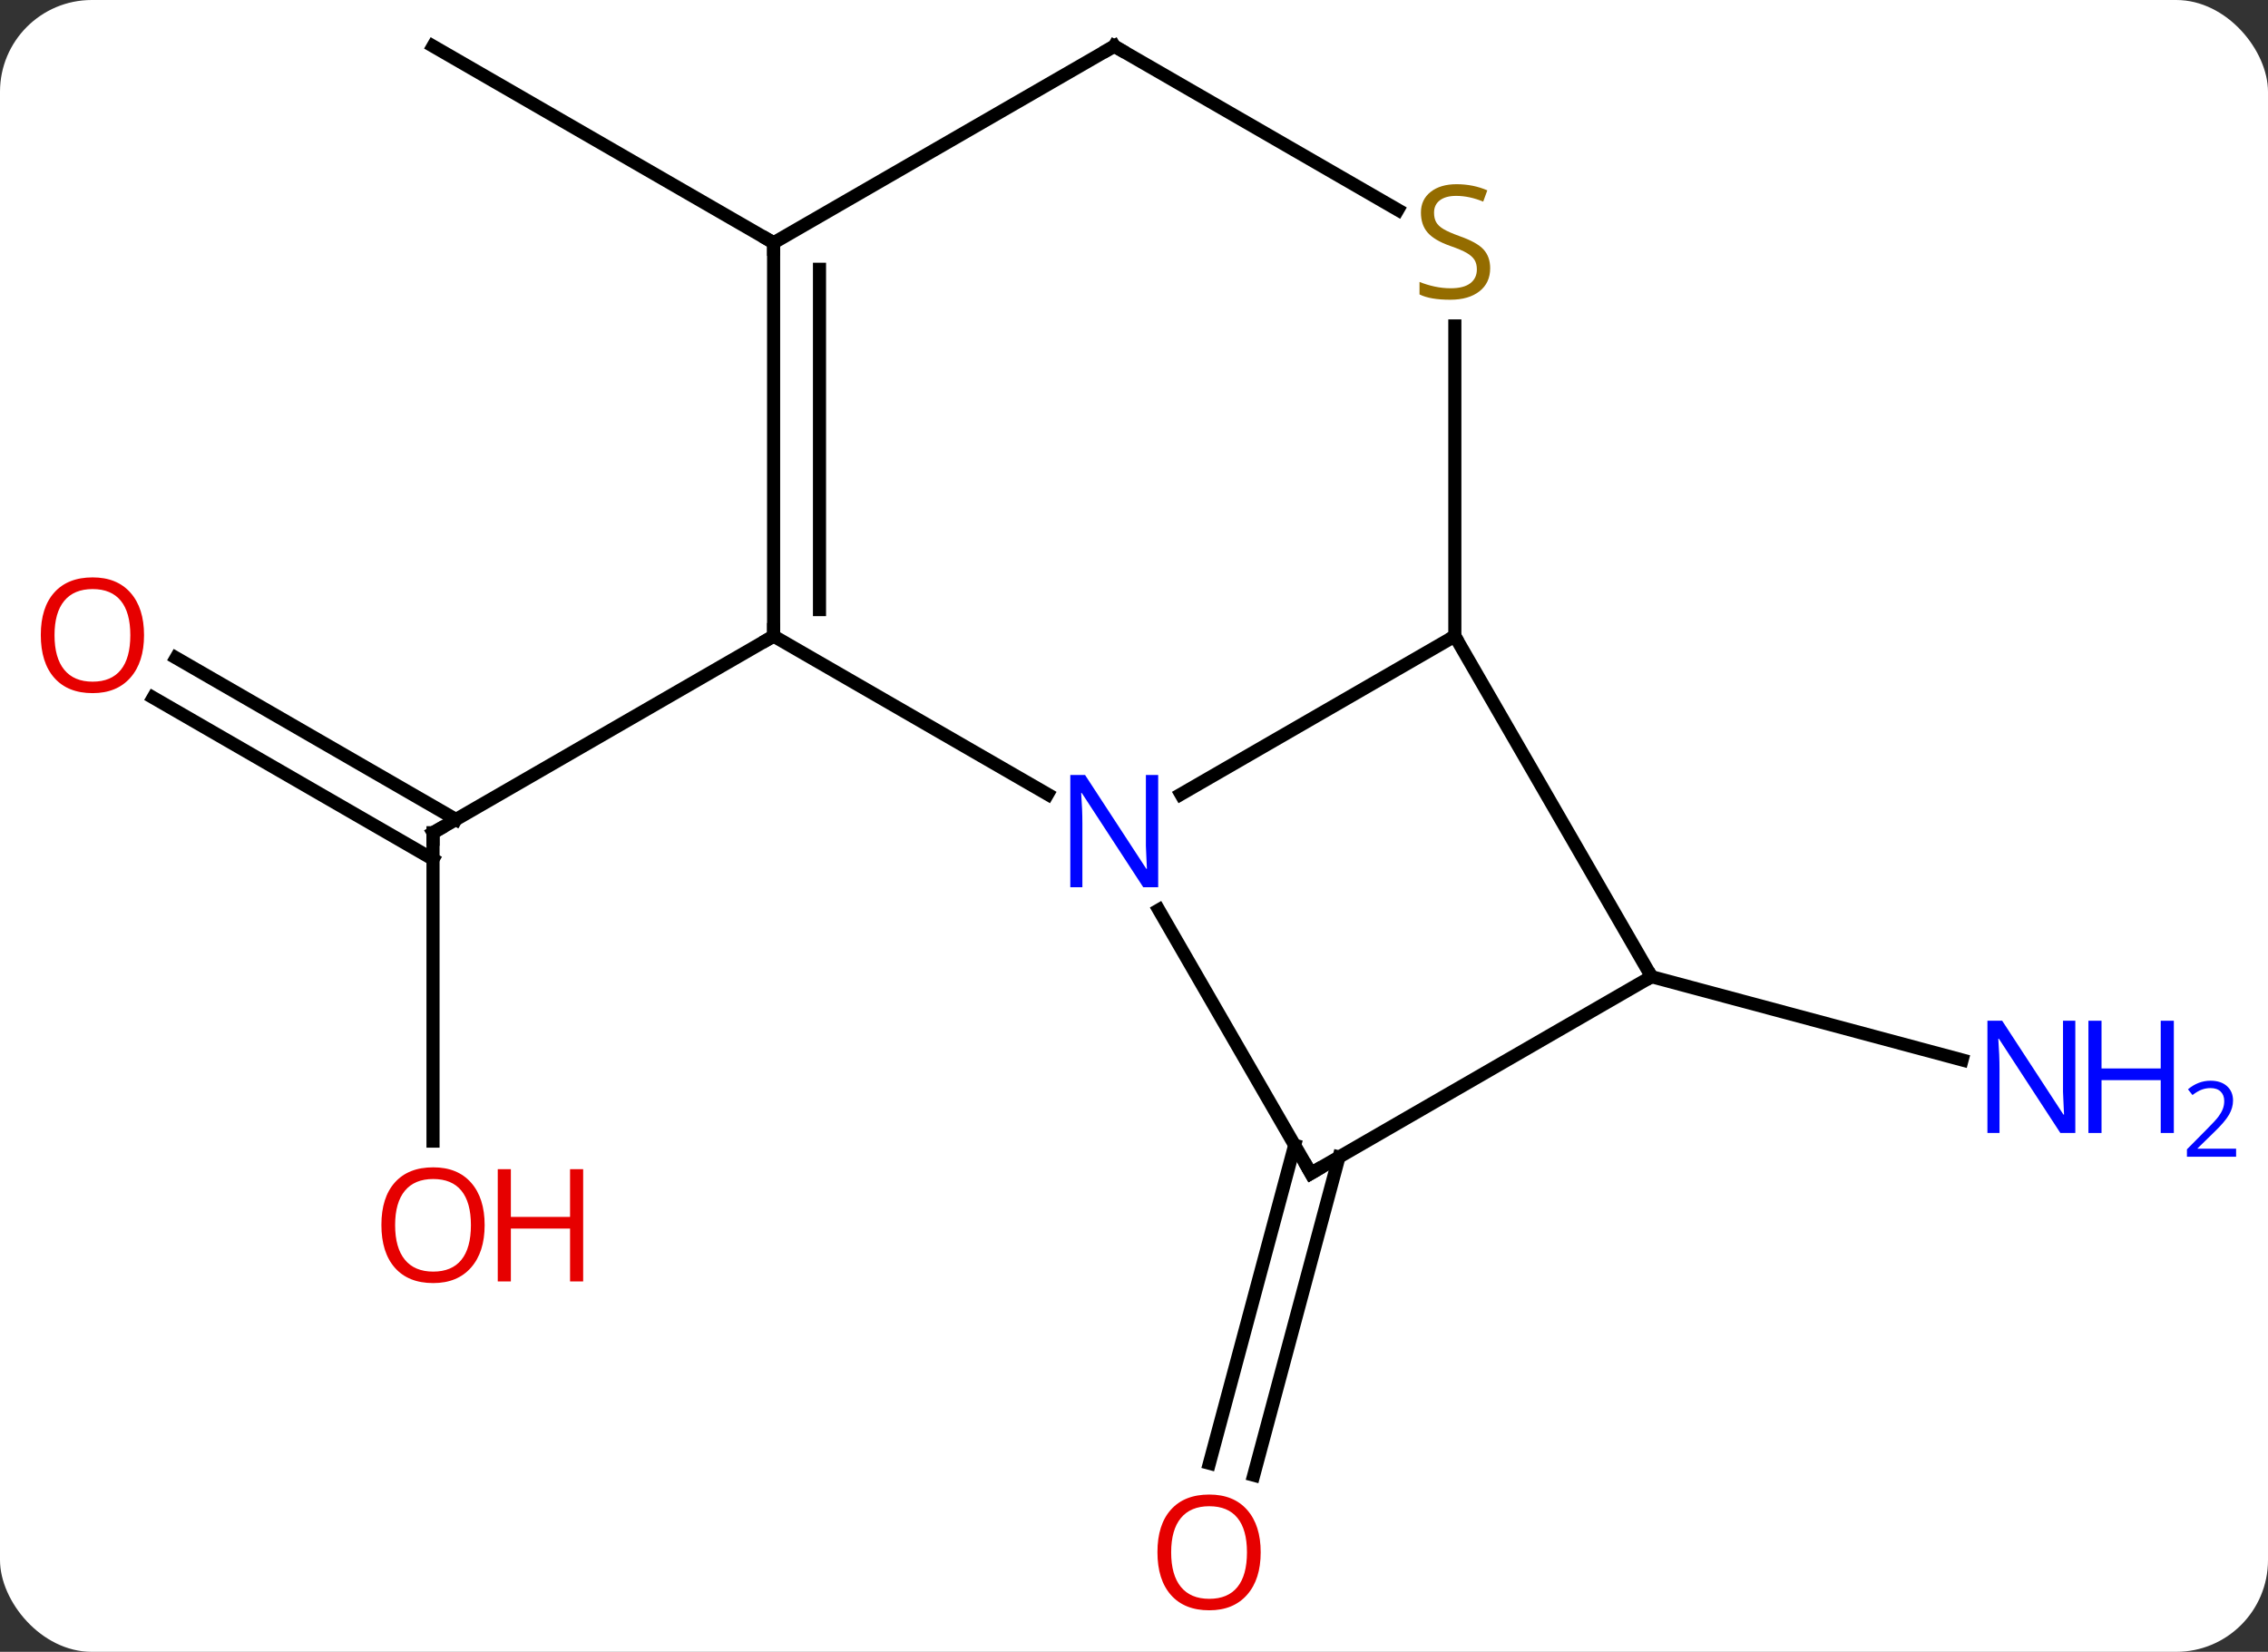 <svg width="173" viewBox="0 0 173 126" style="fill-opacity:1; color-rendering:auto; color-interpolation:auto; text-rendering:auto; stroke:black; stroke-linecap:square; stroke-miterlimit:10; shape-rendering:auto; stroke-opacity:1; fill:black; stroke-dasharray:none; font-weight:normal; stroke-width:1; font-family:'Open Sans'; font-style:normal; stroke-linejoin:miter; font-size:12; stroke-dashoffset:0; image-rendering:auto;" height="126" class="cas-substance-image" xmlns:xlink="http://www.w3.org/1999/xlink" xmlns="http://www.w3.org/2000/svg"><rect x="0" y="0" width="173" height="126" fill="#333333" stroke="none"/><svg class="cas-substance-single-component"><rect y="0" x="0" width="173" stroke="none" ry="7" rx="7" height="126" fill="white" class="cas-substance-group"/><svg y="0" x="0" width="173" viewBox="0 0 173 126" style="fill:black;" height="126" class="cas-substance-single-component-image"><svg><g><g transform="translate(81,61)" style="text-rendering:geometricPrecision; color-rendering:optimizeQuality; color-interpolation:linearRGB; stroke-linecap:butt; image-rendering:optimizeQuality;"><line y2="26.043" y1="2.52" x2="-47.97" x1="-47.97" style="fill:none;"/><line y2="-10.817" y1="1.51" x2="-67.57" x1="-46.22" style="fill:none;"/><line y2="-7.786" y1="4.541" x2="-69.32" x1="-47.97" style="fill:none;"/><line y2="-12.48" y1="2.52" x2="-21.99" x1="-47.97" style="fill:none;"/><line y2="27.262" y1="51.525" x2="21.136" x1="14.634" style="fill:none;"/><line y2="26.357" y1="50.619" x2="17.756" x1="11.253" style="fill:none;"/><line y2="13.5" y1="19.851" x2="44.973" x1="68.667" style="fill:none;"/><line y2="-42.48" y1="-57.48" x2="-21.99" x1="-47.97" style="fill:none;"/><line y2="-12.48" y1="-0.415" x2="29.973" x1="9.077" style="fill:none;"/><line y2="-12.48" y1="-0.415" x2="-21.99" x1="-1.091" style="fill:none;"/><line y2="28.5" y1="8.408" x2="18.993" x1="7.393" style="fill:none;"/><line y2="13.5" y1="-12.48" x2="44.973" x1="29.973" style="fill:none;"/><line y2="-36.136" y1="-12.48" x2="29.973" x1="29.973" style="fill:none;"/><line y2="-42.48" y1="-12.48" x2="-21.99" x1="-21.99" style="fill:none;"/><line y2="-40.459" y1="-14.501" x2="-18.49" x1="-18.49" style="fill:none;"/><line y2="13.5" y1="28.5" x2="44.973" x1="18.993" style="fill:none;"/><line y2="-57.48" y1="-44.991" x2="3.993" x1="25.624" style="fill:none;"/><line y2="-57.48" y1="-42.48" x2="3.993" x1="-21.99" style="fill:none;"/><path style="fill:none; stroke-miterlimit:5;" d="M-47.97 3.02 L-47.97 2.52 L-47.537 2.27"/></g><g transform="translate(81,61)" style="stroke-linecap:butt; fill:rgb(230,0,0); text-rendering:geometricPrecision; color-rendering:optimizeQuality; image-rendering:optimizeQuality; font-family:'Open Sans'; stroke:rgb(230,0,0); color-interpolation:linearRGB; stroke-miterlimit:5;"><path style="stroke:none;" d="M-44.032 32.45 Q-44.032 34.512 -45.072 35.692 Q-46.111 36.872 -47.954 36.872 Q-49.845 36.872 -50.876 35.708 Q-51.907 34.543 -51.907 32.434 Q-51.907 30.34 -50.876 29.192 Q-49.845 28.043 -47.954 28.043 Q-46.095 28.043 -45.064 29.215 Q-44.032 30.387 -44.032 32.45 ZM-50.861 32.45 Q-50.861 34.184 -50.118 35.09 Q-49.376 35.997 -47.954 35.997 Q-46.532 35.997 -45.806 35.098 Q-45.079 34.2 -45.079 32.45 Q-45.079 30.715 -45.806 29.825 Q-46.532 28.934 -47.954 28.934 Q-49.376 28.934 -50.118 29.832 Q-50.861 30.731 -50.861 32.45 Z"/><path style="stroke:none;" d="M-36.517 36.747 L-37.517 36.747 L-37.517 32.715 L-42.032 32.715 L-42.032 36.747 L-43.032 36.747 L-43.032 28.184 L-42.032 28.184 L-42.032 31.825 L-37.517 31.825 L-37.517 28.184 L-36.517 28.184 L-36.517 36.747 Z"/><path style="stroke:none;" d="M-70.013 -12.55 Q-70.013 -10.488 -71.052 -9.308 Q-72.091 -8.128 -73.934 -8.128 Q-75.825 -8.128 -76.856 -9.293 Q-77.888 -10.457 -77.888 -12.566 Q-77.888 -14.66 -76.856 -15.808 Q-75.825 -16.957 -73.934 -16.957 Q-72.075 -16.957 -71.044 -15.785 Q-70.013 -14.613 -70.013 -12.55 ZM-76.841 -12.55 Q-76.841 -10.816 -76.098 -9.91 Q-75.356 -9.003 -73.934 -9.003 Q-72.513 -9.003 -71.786 -9.902 Q-71.059 -10.8 -71.059 -12.55 Q-71.059 -14.285 -71.786 -15.175 Q-72.513 -16.066 -73.934 -16.066 Q-75.356 -16.066 -76.098 -15.168 Q-76.841 -14.269 -76.841 -12.55 Z"/><path style="stroke:none;" d="M15.164 57.41 Q15.164 59.472 14.124 60.652 Q13.085 61.832 11.242 61.832 Q9.351 61.832 8.32 60.667 Q7.288 59.503 7.288 57.394 Q7.288 55.3 8.32 54.152 Q9.351 53.003 11.242 53.003 Q13.101 53.003 14.132 54.175 Q15.164 55.347 15.164 57.41 ZM8.335 57.41 Q8.335 59.144 9.078 60.05 Q9.82 60.957 11.242 60.957 Q12.664 60.957 13.39 60.058 Q14.117 59.16 14.117 57.41 Q14.117 55.675 13.39 54.785 Q12.664 53.894 11.242 53.894 Q9.82 53.894 9.078 54.792 Q8.335 55.691 8.335 57.41 Z"/><path style="fill:rgb(0,5,255); stroke:none;" d="M77.302 25.423 L76.161 25.423 L71.473 18.236 L71.427 18.236 Q71.52 19.501 71.52 20.548 L71.52 25.423 L70.598 25.423 L70.598 16.861 L71.723 16.861 L76.395 24.017 L76.442 24.017 Q76.442 23.861 76.395 23.001 Q76.348 22.142 76.364 21.767 L76.364 16.861 L77.302 16.861 L77.302 25.423 Z"/><path style="fill:rgb(0,5,255); stroke:none;" d="M84.817 25.423 L83.817 25.423 L83.817 21.392 L79.302 21.392 L79.302 25.423 L78.302 25.423 L78.302 16.861 L79.302 16.861 L79.302 20.501 L83.817 20.501 L83.817 16.861 L84.817 16.861 L84.817 25.423 Z"/><path style="fill:rgb(0,5,255); stroke:none;" d="M89.567 27.233 L85.817 27.233 L85.817 26.67 L87.317 25.154 Q88.005 24.467 88.223 24.17 Q88.442 23.873 88.552 23.592 Q88.661 23.311 88.661 22.983 Q88.661 22.529 88.388 22.264 Q88.114 21.998 87.614 21.998 Q87.27 21.998 86.95 22.115 Q86.63 22.233 86.239 22.529 L85.895 22.092 Q86.677 21.436 87.614 21.436 Q88.411 21.436 88.872 21.85 Q89.333 22.264 89.333 22.951 Q89.333 23.498 89.028 24.029 Q88.723 24.561 87.88 25.373 L86.63 26.592 L86.63 26.623 L89.567 26.623 L89.567 27.233 Z"/><path style="fill:rgb(0,5,255); stroke:none;" d="M7.345 6.676 L6.204 6.676 L1.516 -0.511 L1.47 -0.511 Q1.563 0.754 1.563 1.801 L1.563 6.676 L0.641 6.676 L0.641 -1.886 L1.766 -1.886 L6.438 5.27 L6.485 5.27 Q6.485 5.114 6.438 4.254 Q6.391 3.395 6.407 3.02 L6.407 -1.886 L7.345 -1.886 L7.345 6.676 Z"/><path style="fill:none; stroke:black;" d="M-21.99 -12.98 L-21.99 -12.48 L-22.423 -12.23"/><path style="fill:none; stroke:black;" d="M18.743 28.067 L18.993 28.5 L19.426 28.25"/><path style="fill:rgb(148,108,0); stroke:none;" d="M32.668 -40.542 Q32.668 -39.417 31.848 -38.777 Q31.028 -38.136 29.621 -38.136 Q28.09 -38.136 27.278 -38.542 L27.278 -39.496 Q27.809 -39.277 28.426 -39.144 Q29.043 -39.011 29.653 -39.011 Q30.653 -39.011 31.153 -39.394 Q31.653 -39.777 31.653 -40.449 Q31.653 -40.886 31.473 -41.175 Q31.293 -41.464 30.879 -41.707 Q30.465 -41.949 29.606 -42.246 Q28.418 -42.667 27.903 -43.253 Q27.387 -43.839 27.387 -44.792 Q27.387 -45.777 28.129 -46.363 Q28.871 -46.949 30.106 -46.949 Q31.371 -46.949 32.45 -46.48 L32.137 -45.621 Q31.075 -46.058 30.075 -46.058 Q29.278 -46.058 28.832 -45.722 Q28.387 -45.386 28.387 -44.777 Q28.387 -44.339 28.551 -44.05 Q28.715 -43.761 29.106 -43.527 Q29.496 -43.292 30.309 -42.996 Q31.653 -42.527 32.16 -41.972 Q32.668 -41.417 32.668 -40.542 Z"/><path style="fill:none; stroke:black;" d="M-21.99 -41.98 L-21.99 -42.48 L-22.423 -42.73"/><path style="fill:none; stroke:black;" d="M4.426 -57.23 L3.993 -57.48 L3.56 -57.23"/></g></g></svg></svg></svg></svg>